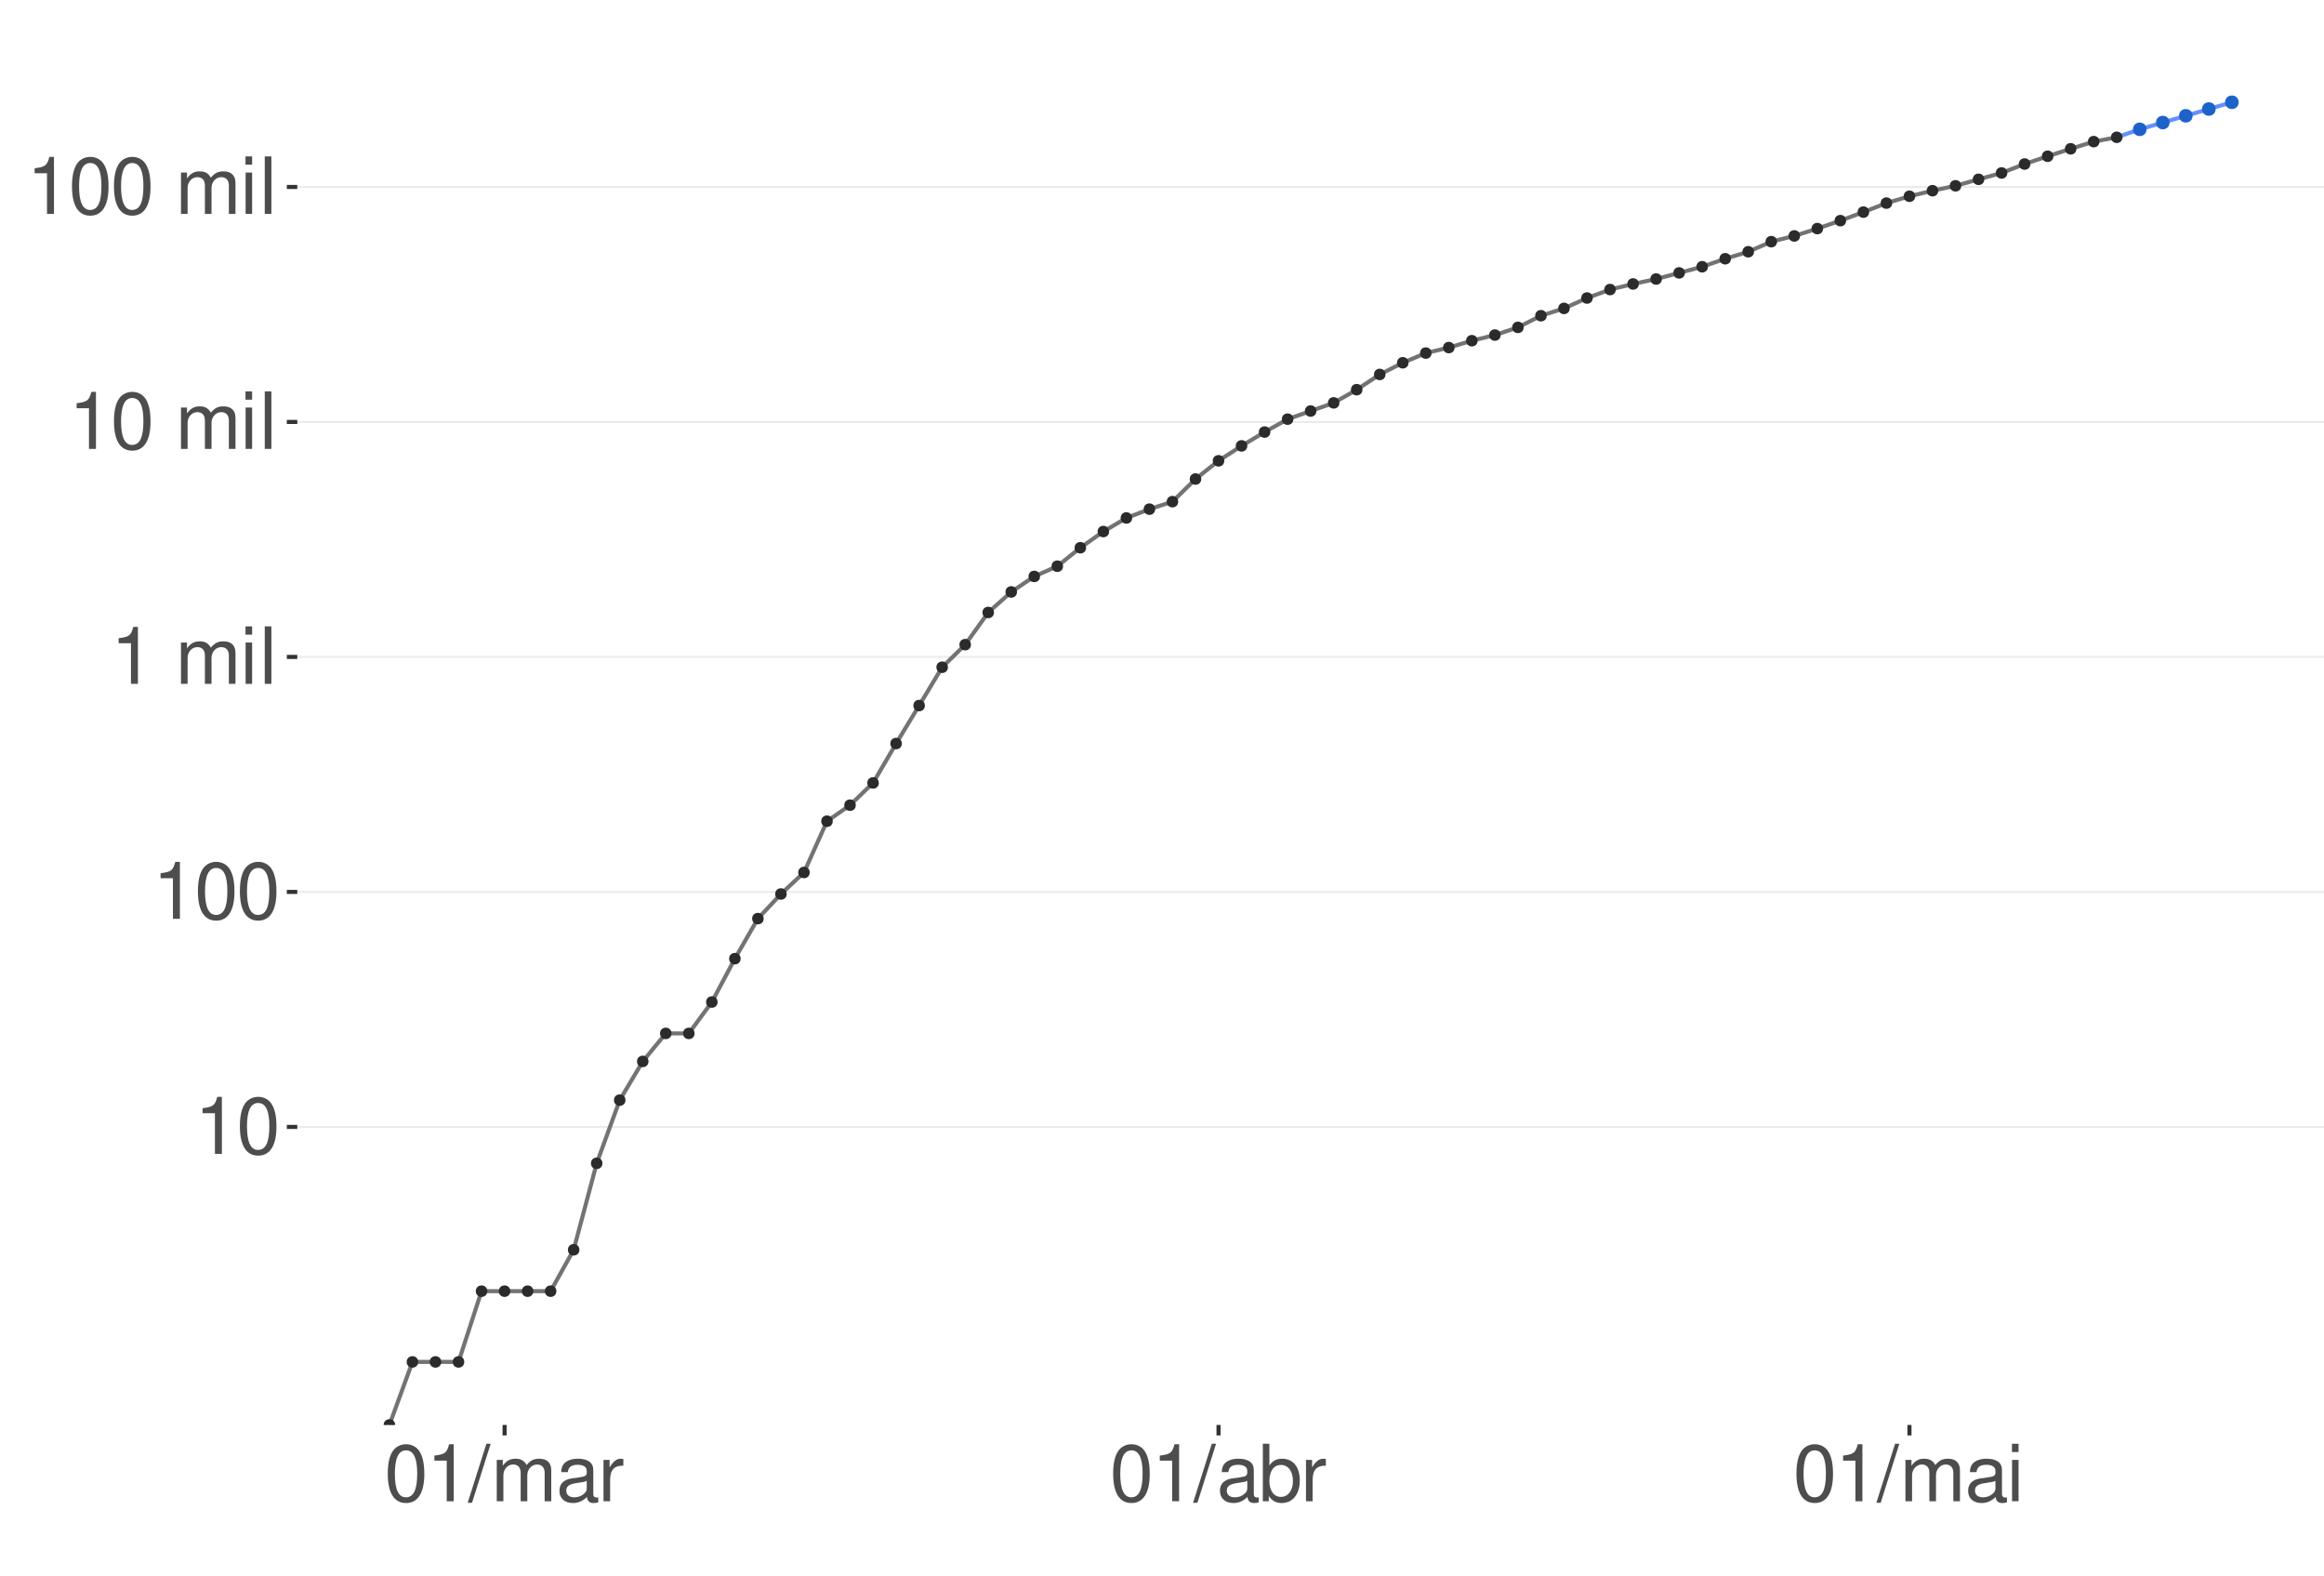 <?xml version="1.0" encoding="UTF-8"?>
<svg xmlns="http://www.w3.org/2000/svg" xmlns:xlink="http://www.w3.org/1999/xlink" width="609pt" height="413pt" viewBox="0 0 609 413" version="1.1">
<defs>
<g>
<symbol overflow="visible" id="glyph0-0">
<path style="stroke:none;" d=""/>
</symbol>
<symbol overflow="visible" id="glyph0-1">
<path style="stroke:none;" d="M 5.344 -10.641 L 5.344 0 L 7.172 0 L 7.172 -14.938 L 5.969 -14.938 C 5.328 -12.641 4.922 -12.328 2.109 -11.953 L 2.109 -10.641 Z M 5.344 -10.641 "/>
</symbol>
<symbol overflow="visible" id="glyph0-2">
<path style="stroke:none;" d="M 5.688 -14.938 C 4.312 -14.938 3.078 -14.312 2.312 -13.297 C 1.359 -11.984 0.891 -10 0.891 -7.234 C 0.891 -2.188 2.547 0.469 5.688 0.469 C 8.781 0.469 10.469 -2.188 10.469 -7.109 C 10.469 -10 10.016 -11.938 9.047 -13.297 C 8.281 -14.328 7.062 -14.938 5.688 -14.938 Z M 5.688 -13.328 C 7.641 -13.328 8.609 -11.312 8.609 -7.266 C 8.609 -3.016 7.656 -1.031 5.641 -1.031 C 3.719 -1.031 2.75 -3.094 2.75 -7.203 C 2.75 -11.312 3.719 -13.328 5.688 -13.328 Z M 5.688 -13.328 "/>
</symbol>
<symbol overflow="visible" id="glyph0-3">
<path style="stroke:none;" d=""/>
</symbol>
<symbol overflow="visible" id="glyph0-4">
<path style="stroke:none;" d="M 1.453 -10.828 L 1.453 0 L 3.188 0 L 3.188 -6.797 C 3.188 -8.359 4.312 -9.625 5.719 -9.625 C 7 -9.625 7.719 -8.844 7.719 -7.453 L 7.719 0 L 9.453 0 L 9.453 -6.797 C 9.453 -8.359 10.594 -9.625 12 -9.625 C 13.266 -9.625 14 -8.812 14 -7.453 L 14 0 L 15.734 0 L 15.734 -8.125 C 15.734 -10.062 14.625 -11.141 12.594 -11.141 C 11.156 -11.141 10.281 -10.703 9.281 -9.484 C 8.641 -10.641 7.766 -11.141 6.359 -11.141 C 4.922 -11.141 3.953 -10.594 3.031 -9.297 L 3.031 -10.828 Z M 1.453 -10.828 "/>
</symbol>
<symbol overflow="visible" id="glyph0-5">
<path style="stroke:none;" d="M 3.094 -10.828 L 1.391 -10.828 L 1.391 0 L 3.094 0 Z M 3.094 -15.062 L 1.359 -15.062 L 1.359 -12.891 L 3.094 -12.891 Z M 3.094 -15.062 "/>
</symbol>
<symbol overflow="visible" id="glyph0-6">
<path style="stroke:none;" d="M 3.141 -15.062 L 1.406 -15.062 L 1.406 0 L 3.141 0 Z M 3.141 -15.062 "/>
</symbol>
<symbol overflow="visible" id="glyph0-7">
<path style="stroke:none;" d="M 4.734 -15.062 L -0.172 0.406 L 0.969 0.406 L 5.859 -15.062 Z M 4.734 -15.062 "/>
</symbol>
<symbol overflow="visible" id="glyph0-8">
<path style="stroke:none;" d="M 11.047 -1.016 C 10.859 -0.969 10.781 -0.969 10.672 -0.969 C 10.078 -0.969 9.75 -1.281 9.75 -1.812 L 9.75 -8.188 C 9.75 -10.094 8.344 -11.141 5.688 -11.141 C 4.094 -11.141 2.828 -10.672 2.094 -9.875 C 1.594 -9.312 1.391 -8.703 1.344 -7.625 L 3.078 -7.625 C 3.219 -8.938 4 -9.547 5.625 -9.547 C 7.188 -9.547 8.031 -8.969 8.031 -7.938 L 8.031 -7.484 C 8.016 -6.734 7.641 -6.469 6.234 -6.281 C 3.797 -5.969 3.422 -5.891 2.766 -5.625 C 1.516 -5.078 0.875 -4.125 0.875 -2.734 C 0.875 -0.766 2.234 0.469 4.422 0.469 C 5.781 0.469 6.875 0 8.094 -1.109 C 8.219 0 8.766 0.469 9.875 0.469 C 10.25 0.469 10.469 0.438 11.047 0.297 Z M 8.031 -3.406 C 8.031 -2.828 7.875 -2.484 7.359 -2 C 6.656 -1.359 5.797 -1.031 4.797 -1.031 C 3.453 -1.031 2.672 -1.672 2.672 -2.766 C 2.672 -3.906 3.406 -4.484 5.266 -4.75 C 7.109 -5 7.453 -5.078 8.031 -5.344 Z M 8.031 -3.406 "/>
</symbol>
<symbol overflow="visible" id="glyph0-9">
<path style="stroke:none;" d="M 1.422 -10.828 L 1.422 0 L 3.156 0 L 3.156 -5.625 C 3.188 -8.219 4.25 -9.375 6.625 -9.312 L 6.625 -11.078 C 6.344 -11.109 6.172 -11.141 5.969 -11.141 C 4.859 -11.141 4 -10.469 3.016 -8.859 L 3.016 -10.828 Z M 1.422 -10.828 "/>
</symbol>
<symbol overflow="visible" id="glyph0-10">
<path style="stroke:none;" d="M 1.109 -15.062 L 1.109 0 L 2.672 0 L 2.672 -1.391 C 3.484 -0.125 4.578 0.469 6.094 0.469 C 8.938 0.469 10.797 -1.859 10.797 -5.453 C 10.797 -8.969 9.047 -11.141 6.172 -11.141 C 4.688 -11.141 3.641 -10.578 2.828 -9.359 L 2.828 -15.062 Z M 5.844 -9.516 C 7.766 -9.516 9 -7.844 9 -5.266 C 9 -2.812 7.719 -1.141 5.844 -1.141 C 4 -1.141 2.828 -2.781 2.828 -5.328 C 2.828 -7.875 4 -9.516 5.844 -9.516 Z M 5.844 -9.516 "/>
</symbol>
</g>
<clipPath id="clip1">
  <path d="M 77.906 9.961 L 609 9.961 L 609 373.328 L 77.906 373.328 Z M 77.906 9.961 "/>
</clipPath>
<clipPath id="clip2">
  <path d="M 77.906 294 L 609 294 L 609 296 L 77.906 296 Z M 77.906 294 "/>
</clipPath>
<clipPath id="clip3">
  <path d="M 77.906 233 L 609 233 L 609 234 L 77.906 234 Z M 77.906 233 "/>
</clipPath>
<clipPath id="clip4">
  <path d="M 77.906 171 L 609 171 L 609 173 L 77.906 173 Z M 77.906 171 "/>
</clipPath>
<clipPath id="clip5">
  <path d="M 77.906 110 L 609 110 L 609 111 L 77.906 111 Z M 77.906 110 "/>
</clipPath>
<clipPath id="clip6">
  <path d="M 77.906 48 L 609 48 L 609 50 L 77.906 50 Z M 77.906 48 "/>
</clipPath>
<clipPath id="clip7">
  <path d="M 101 35 L 556 35 L 556 373.328 L 101 373.328 Z M 101 35 "/>
</clipPath>
<clipPath id="clip8">
  <path d="M 100 372 L 104 372 L 104 373.328 L 100 373.328 Z M 100 372 "/>
</clipPath>
<clipPath id="clip9">
  <path d="M 100 371 L 104 371 L 104 373.328 L 100 373.328 Z M 100 371 "/>
</clipPath>
</defs>
<g id="surface22">
<rect x="0" y="0" width="609" height="413" style="fill:rgb(100%,100%,100%);fill-opacity:1;stroke:none;"/>
<rect x="0" y="0" width="609" height="413" style="fill:rgb(100%,100%,100%);fill-opacity:1;stroke:none;"/>
<path style="fill:none;stroke-width:1.067;stroke-linecap:round;stroke-linejoin:round;stroke:rgb(100%,100%,100%);stroke-opacity:1;stroke-miterlimit:10;" d="M 0 413 L 609 413 L 609 0 L 0 0 Z M 0 413 "/>
<g clip-path="url(#clip1)" clip-rule="nonzero">
<path style=" stroke:none;fill-rule:nonzero;fill:rgb(100%,100%,100%);fill-opacity:1;" d="M 77.906 373.328 L 609 373.328 L 609 9.961 L 77.906 9.961 Z M 77.906 373.328 "/>
</g>
<g clip-path="url(#clip2)" clip-rule="nonzero">
<path style="fill:none;stroke-width:0.533;stroke-linecap:butt;stroke-linejoin:round;stroke:rgb(92.157%,92.157%,92.157%);stroke-opacity:1;stroke-miterlimit:10;" d="M 77.906 295.246 L 609 295.246 "/>
</g>
<g clip-path="url(#clip3)" clip-rule="nonzero">
<path style="fill:none;stroke-width:0.533;stroke-linecap:butt;stroke-linejoin:round;stroke:rgb(92.157%,92.157%,92.157%);stroke-opacity:1;stroke-miterlimit:10;" d="M 77.906 233.68 L 609 233.68 "/>
</g>
<g clip-path="url(#clip4)" clip-rule="nonzero">
<path style="fill:none;stroke-width:0.533;stroke-linecap:butt;stroke-linejoin:round;stroke:rgb(92.157%,92.157%,92.157%);stroke-opacity:1;stroke-miterlimit:10;" d="M 77.906 172.113 L 609 172.113 "/>
</g>
<g clip-path="url(#clip5)" clip-rule="nonzero">
<path style="fill:none;stroke-width:0.533;stroke-linecap:butt;stroke-linejoin:round;stroke:rgb(92.157%,92.157%,92.157%);stroke-opacity:1;stroke-miterlimit:10;" d="M 77.906 110.551 L 609 110.551 "/>
</g>
<g clip-path="url(#clip6)" clip-rule="nonzero">
<path style="fill:none;stroke-width:0.533;stroke-linecap:butt;stroke-linejoin:round;stroke:rgb(92.157%,92.157%,92.157%);stroke-opacity:1;stroke-miterlimit:10;" d="M 77.906 48.984 L 609 48.984 "/>
</g>
<path style=" stroke:none;fill-rule:nonzero;fill:rgb(11.373%,38.431%,79.608%);fill-opacity:0.4;" d="M 560.719 33.734 L 572.789 30.109 L 578.824 28.293 L 584.859 26.48 L 584.859 27.105 L 572.789 30.559 L 560.719 34.02 Z M 560.719 33.734 "/>
<path style="fill:none;stroke-width:1.067;stroke-linecap:butt;stroke-linejoin:round;stroke:rgb(39.216%,56.078%,100%);stroke-opacity:1;stroke-miterlimit:10;" d="M 554.684 35.969 L 560.719 33.879 L 566.754 32.105 L 572.789 30.336 L 578.824 28.562 L 584.859 26.793 "/>
<path style="fill-rule:nonzero;fill:rgb(11.373%,38.431%,79.608%);fill-opacity:1;stroke-width:0.709;stroke-linecap:round;stroke-linejoin:round;stroke:rgb(11.373%,38.431%,79.608%);stroke-opacity:1;stroke-miterlimit:10;" d="M 562.141 33.879 C 562.141 35.773 559.297 35.773 559.297 33.879 C 559.297 31.984 562.141 31.984 562.141 33.879 "/>
<path style="fill-rule:nonzero;fill:rgb(11.373%,38.431%,79.608%);fill-opacity:1;stroke-width:0.709;stroke-linecap:round;stroke-linejoin:round;stroke:rgb(11.373%,38.431%,79.608%);stroke-opacity:1;stroke-miterlimit:10;" d="M 568.176 32.105 C 568.176 34 565.332 34 565.332 32.105 C 565.332 30.211 568.176 30.211 568.176 32.105 "/>
<path style="fill-rule:nonzero;fill:rgb(11.373%,38.431%,79.608%);fill-opacity:1;stroke-width:0.709;stroke-linecap:round;stroke-linejoin:round;stroke:rgb(11.373%,38.431%,79.608%);stroke-opacity:1;stroke-miterlimit:10;" d="M 574.211 30.336 C 574.211 32.23 571.367 32.23 571.367 30.336 C 571.367 28.441 574.211 28.441 574.211 30.336 "/>
<path style="fill-rule:nonzero;fill:rgb(11.373%,38.431%,79.608%);fill-opacity:1;stroke-width:0.709;stroke-linecap:round;stroke-linejoin:round;stroke:rgb(11.373%,38.431%,79.608%);stroke-opacity:1;stroke-miterlimit:10;" d="M 580.246 28.562 C 580.246 30.457 577.402 30.457 577.402 28.562 C 577.402 26.668 580.246 26.668 580.246 28.562 "/>
<path style="fill-rule:nonzero;fill:rgb(11.373%,38.431%,79.608%);fill-opacity:1;stroke-width:0.709;stroke-linecap:round;stroke-linejoin:round;stroke:rgb(11.373%,38.431%,79.608%);stroke-opacity:1;stroke-miterlimit:10;" d="M 586.281 26.793 C 586.281 28.688 583.438 28.688 583.438 26.793 C 583.438 24.898 586.281 24.898 586.281 26.793 "/>
<g clip-path="url(#clip7)" clip-rule="nonzero">
<path style="fill:none;stroke-width:1.067;stroke-linecap:butt;stroke-linejoin:round;stroke:rgb(45.098%,45.098%,45.098%);stroke-opacity:1;stroke-miterlimit:10;" d="M 102.047 373.328 L 108.082 356.812 L 120.152 356.812 L 126.188 338.277 L 144.293 338.277 L 150.328 327.438 L 156.363 304.781 L 162.398 288.23 L 168.434 278.086 L 174.469 270.746 L 180.504 270.746 L 186.539 262.527 L 192.574 251.164 L 198.609 240.668 L 204.645 234.223 L 210.68 228.586 L 216.715 215.148 L 222.75 210.949 L 228.785 205.121 L 234.82 194.805 L 240.855 184.852 L 246.891 174.812 L 252.926 168.895 L 258.961 160.465 L 264.996 155.082 L 271.031 151.02 L 277.066 148.344 L 283.102 143.508 L 289.137 139.262 L 295.172 135.707 L 301.207 133.391 L 307.242 131.434 L 313.277 125.5 L 319.312 120.727 L 325.348 116.816 L 331.383 113.199 L 337.418 109.816 L 343.453 107.688 L 349.488 105.551 L 355.523 102.098 L 361.559 98.105 L 367.594 95.047 L 373.629 92.504 L 379.664 91.062 L 385.699 89.262 L 391.734 87.785 L 397.77 85.77 L 403.805 82.715 L 409.84 80.801 L 415.875 78.078 L 421.91 75.859 L 427.945 74.398 L 433.98 73.098 L 440.016 71.5 L 446.051 69.887 L 452.086 67.789 L 458.121 65.961 L 464.156 63.316 L 470.191 61.812 L 476.227 59.891 L 482.262 57.809 L 488.297 55.57 L 494.332 53.211 L 500.367 51.418 L 506.402 49.965 L 512.438 48.68 L 518.473 46.98 L 524.508 45.312 L 530.543 42.973 L 536.578 40.938 L 542.613 38.988 L 548.648 37.105 L 554.684 35.969 "/>
</g>
<g clip-path="url(#clip8)" clip-rule="nonzero">
<path style=" stroke:none;fill-rule:nonzero;fill:rgb(16.863%,16.863%,16.863%);fill-opacity:1;" d="M 103.199 373.328 C 103.199 374.867 100.891 374.867 100.891 373.328 C 100.891 371.789 103.199 371.789 103.199 373.328 "/>
</g>
<g clip-path="url(#clip9)" clip-rule="nonzero">
<path style="fill:none;stroke-width:0.709;stroke-linecap:round;stroke-linejoin:round;stroke:rgb(16.863%,16.863%,16.863%);stroke-opacity:1;stroke-miterlimit:10;" d="M 103.199 373.328 C 103.199 374.867 100.891 374.867 100.891 373.328 C 100.891 371.789 103.199 371.789 103.199 373.328 "/>
</g>
<path style="fill-rule:nonzero;fill:rgb(16.863%,16.863%,16.863%);fill-opacity:1;stroke-width:0.709;stroke-linecap:round;stroke-linejoin:round;stroke:rgb(16.863%,16.863%,16.863%);stroke-opacity:1;stroke-miterlimit:10;" d="M 109.234 356.812 C 109.234 358.352 106.926 358.352 106.926 356.812 C 106.926 355.273 109.234 355.273 109.234 356.812 "/>
<path style="fill-rule:nonzero;fill:rgb(16.863%,16.863%,16.863%);fill-opacity:1;stroke-width:0.709;stroke-linecap:round;stroke-linejoin:round;stroke:rgb(16.863%,16.863%,16.863%);stroke-opacity:1;stroke-miterlimit:10;" d="M 115.27 356.812 C 115.27 358.352 112.961 358.352 112.961 356.812 C 112.961 355.273 115.27 355.273 115.27 356.812 "/>
<path style="fill-rule:nonzero;fill:rgb(16.863%,16.863%,16.863%);fill-opacity:1;stroke-width:0.709;stroke-linecap:round;stroke-linejoin:round;stroke:rgb(16.863%,16.863%,16.863%);stroke-opacity:1;stroke-miterlimit:10;" d="M 121.305 356.812 C 121.305 358.352 118.996 358.352 118.996 356.812 C 118.996 355.273 121.305 355.273 121.305 356.812 "/>
<path style="fill-rule:nonzero;fill:rgb(16.863%,16.863%,16.863%);fill-opacity:1;stroke-width:0.709;stroke-linecap:round;stroke-linejoin:round;stroke:rgb(16.863%,16.863%,16.863%);stroke-opacity:1;stroke-miterlimit:10;" d="M 127.34 338.277 C 127.34 339.82 125.031 339.82 125.031 338.277 C 125.031 336.738 127.34 336.738 127.34 338.277 "/>
<path style="fill-rule:nonzero;fill:rgb(16.863%,16.863%,16.863%);fill-opacity:1;stroke-width:0.709;stroke-linecap:round;stroke-linejoin:round;stroke:rgb(16.863%,16.863%,16.863%);stroke-opacity:1;stroke-miterlimit:10;" d="M 133.375 338.277 C 133.375 339.82 131.066 339.82 131.066 338.277 C 131.066 336.738 133.375 336.738 133.375 338.277 "/>
<path style="fill-rule:nonzero;fill:rgb(16.863%,16.863%,16.863%);fill-opacity:1;stroke-width:0.709;stroke-linecap:round;stroke-linejoin:round;stroke:rgb(16.863%,16.863%,16.863%);stroke-opacity:1;stroke-miterlimit:10;" d="M 139.41 338.277 C 139.41 339.82 137.102 339.82 137.102 338.277 C 137.102 336.738 139.41 336.738 139.41 338.277 "/>
<path style="fill-rule:nonzero;fill:rgb(16.863%,16.863%,16.863%);fill-opacity:1;stroke-width:0.709;stroke-linecap:round;stroke-linejoin:round;stroke:rgb(16.863%,16.863%,16.863%);stroke-opacity:1;stroke-miterlimit:10;" d="M 145.445 338.277 C 145.445 339.82 143.137 339.82 143.137 338.277 C 143.137 336.738 145.445 336.738 145.445 338.277 "/>
<path style="fill-rule:nonzero;fill:rgb(16.863%,16.863%,16.863%);fill-opacity:1;stroke-width:0.709;stroke-linecap:round;stroke-linejoin:round;stroke:rgb(16.863%,16.863%,16.863%);stroke-opacity:1;stroke-miterlimit:10;" d="M 151.48 327.438 C 151.48 328.977 149.172 328.977 149.172 327.438 C 149.172 325.898 151.48 325.898 151.48 327.438 "/>
<path style="fill-rule:nonzero;fill:rgb(16.863%,16.863%,16.863%);fill-opacity:1;stroke-width:0.709;stroke-linecap:round;stroke-linejoin:round;stroke:rgb(16.863%,16.863%,16.863%);stroke-opacity:1;stroke-miterlimit:10;" d="M 157.516 304.781 C 157.516 306.324 155.207 306.324 155.207 304.781 C 155.207 303.242 157.516 303.242 157.516 304.781 "/>
<path style="fill-rule:nonzero;fill:rgb(16.863%,16.863%,16.863%);fill-opacity:1;stroke-width:0.709;stroke-linecap:round;stroke-linejoin:round;stroke:rgb(16.863%,16.863%,16.863%);stroke-opacity:1;stroke-miterlimit:10;" d="M 163.551 288.23 C 163.551 289.77 161.242 289.77 161.242 288.23 C 161.242 286.691 163.551 286.691 163.551 288.23 "/>
<path style="fill-rule:nonzero;fill:rgb(16.863%,16.863%,16.863%);fill-opacity:1;stroke-width:0.709;stroke-linecap:round;stroke-linejoin:round;stroke:rgb(16.863%,16.863%,16.863%);stroke-opacity:1;stroke-miterlimit:10;" d="M 169.586 278.086 C 169.586 279.625 167.277 279.625 167.277 278.086 C 167.277 276.547 169.586 276.547 169.586 278.086 "/>
<path style="fill-rule:nonzero;fill:rgb(16.863%,16.863%,16.863%);fill-opacity:1;stroke-width:0.709;stroke-linecap:round;stroke-linejoin:round;stroke:rgb(16.863%,16.863%,16.863%);stroke-opacity:1;stroke-miterlimit:10;" d="M 175.621 270.746 C 175.621 272.285 173.312 272.285 173.312 270.746 C 173.312 269.207 175.621 269.207 175.621 270.746 "/>
<path style="fill-rule:nonzero;fill:rgb(16.863%,16.863%,16.863%);fill-opacity:1;stroke-width:0.709;stroke-linecap:round;stroke-linejoin:round;stroke:rgb(16.863%,16.863%,16.863%);stroke-opacity:1;stroke-miterlimit:10;" d="M 181.656 270.746 C 181.656 272.285 179.348 272.285 179.348 270.746 C 179.348 269.207 181.656 269.207 181.656 270.746 "/>
<path style="fill-rule:nonzero;fill:rgb(16.863%,16.863%,16.863%);fill-opacity:1;stroke-width:0.709;stroke-linecap:round;stroke-linejoin:round;stroke:rgb(16.863%,16.863%,16.863%);stroke-opacity:1;stroke-miterlimit:10;" d="M 187.691 262.527 C 187.691 264.066 185.383 264.066 185.383 262.527 C 185.383 260.984 187.691 260.984 187.691 262.527 "/>
<path style="fill-rule:nonzero;fill:rgb(16.863%,16.863%,16.863%);fill-opacity:1;stroke-width:0.709;stroke-linecap:round;stroke-linejoin:round;stroke:rgb(16.863%,16.863%,16.863%);stroke-opacity:1;stroke-miterlimit:10;" d="M 193.727 251.164 C 193.727 252.703 191.418 252.703 191.418 251.164 C 191.418 249.625 193.727 249.625 193.727 251.164 "/>
<path style="fill-rule:nonzero;fill:rgb(16.863%,16.863%,16.863%);fill-opacity:1;stroke-width:0.709;stroke-linecap:round;stroke-linejoin:round;stroke:rgb(16.863%,16.863%,16.863%);stroke-opacity:1;stroke-miterlimit:10;" d="M 199.762 240.668 C 199.762 242.207 197.453 242.207 197.453 240.668 C 197.453 239.129 199.762 239.129 199.762 240.668 "/>
<path style="fill-rule:nonzero;fill:rgb(16.863%,16.863%,16.863%);fill-opacity:1;stroke-width:0.709;stroke-linecap:round;stroke-linejoin:round;stroke:rgb(16.863%,16.863%,16.863%);stroke-opacity:1;stroke-miterlimit:10;" d="M 205.797 234.223 C 205.797 235.762 203.488 235.762 203.488 234.223 C 203.488 232.68 205.797 232.68 205.797 234.223 "/>
<path style="fill-rule:nonzero;fill:rgb(16.863%,16.863%,16.863%);fill-opacity:1;stroke-width:0.709;stroke-linecap:round;stroke-linejoin:round;stroke:rgb(16.863%,16.863%,16.863%);stroke-opacity:1;stroke-miterlimit:10;" d="M 211.832 228.586 C 211.832 230.125 209.523 230.125 209.523 228.586 C 209.523 227.043 211.832 227.043 211.832 228.586 "/>
<path style="fill-rule:nonzero;fill:rgb(16.863%,16.863%,16.863%);fill-opacity:1;stroke-width:0.709;stroke-linecap:round;stroke-linejoin:round;stroke:rgb(16.863%,16.863%,16.863%);stroke-opacity:1;stroke-miterlimit:10;" d="M 217.867 215.148 C 217.867 216.688 215.559 216.688 215.559 215.148 C 215.559 213.609 217.867 213.609 217.867 215.148 "/>
<path style="fill-rule:nonzero;fill:rgb(16.863%,16.863%,16.863%);fill-opacity:1;stroke-width:0.709;stroke-linecap:round;stroke-linejoin:round;stroke:rgb(16.863%,16.863%,16.863%);stroke-opacity:1;stroke-miterlimit:10;" d="M 223.902 210.949 C 223.902 212.488 221.594 212.488 221.594 210.949 C 221.594 209.41 223.902 209.41 223.902 210.949 "/>
<path style="fill-rule:nonzero;fill:rgb(16.863%,16.863%,16.863%);fill-opacity:1;stroke-width:0.709;stroke-linecap:round;stroke-linejoin:round;stroke:rgb(16.863%,16.863%,16.863%);stroke-opacity:1;stroke-miterlimit:10;" d="M 229.938 205.121 C 229.938 206.66 227.629 206.66 227.629 205.121 C 227.629 203.582 229.938 203.582 229.938 205.121 "/>
<path style="fill-rule:nonzero;fill:rgb(16.863%,16.863%,16.863%);fill-opacity:1;stroke-width:0.709;stroke-linecap:round;stroke-linejoin:round;stroke:rgb(16.863%,16.863%,16.863%);stroke-opacity:1;stroke-miterlimit:10;" d="M 235.973 194.805 C 235.973 196.344 233.664 196.344 233.664 194.805 C 233.664 193.266 235.973 193.266 235.973 194.805 "/>
<path style="fill-rule:nonzero;fill:rgb(16.863%,16.863%,16.863%);fill-opacity:1;stroke-width:0.709;stroke-linecap:round;stroke-linejoin:round;stroke:rgb(16.863%,16.863%,16.863%);stroke-opacity:1;stroke-miterlimit:10;" d="M 242.008 184.852 C 242.008 186.395 239.699 186.395 239.699 184.852 C 239.699 183.312 242.008 183.312 242.008 184.852 "/>
<path style="fill-rule:nonzero;fill:rgb(16.863%,16.863%,16.863%);fill-opacity:1;stroke-width:0.709;stroke-linecap:round;stroke-linejoin:round;stroke:rgb(16.863%,16.863%,16.863%);stroke-opacity:1;stroke-miterlimit:10;" d="M 248.043 174.812 C 248.043 176.352 245.734 176.352 245.734 174.812 C 245.734 173.273 248.043 173.273 248.043 174.812 "/>
<path style="fill-rule:nonzero;fill:rgb(16.863%,16.863%,16.863%);fill-opacity:1;stroke-width:0.709;stroke-linecap:round;stroke-linejoin:round;stroke:rgb(16.863%,16.863%,16.863%);stroke-opacity:1;stroke-miterlimit:10;" d="M 254.078 168.895 C 254.078 170.434 251.77 170.434 251.77 168.895 C 251.77 167.355 254.078 167.355 254.078 168.895 "/>
<path style="fill-rule:nonzero;fill:rgb(16.863%,16.863%,16.863%);fill-opacity:1;stroke-width:0.709;stroke-linecap:round;stroke-linejoin:round;stroke:rgb(16.863%,16.863%,16.863%);stroke-opacity:1;stroke-miterlimit:10;" d="M 260.113 160.465 C 260.113 162.004 257.805 162.004 257.805 160.465 C 257.805 158.926 260.113 158.926 260.113 160.465 "/>
<path style="fill-rule:nonzero;fill:rgb(16.863%,16.863%,16.863%);fill-opacity:1;stroke-width:0.709;stroke-linecap:round;stroke-linejoin:round;stroke:rgb(16.863%,16.863%,16.863%);stroke-opacity:1;stroke-miterlimit:10;" d="M 266.148 155.082 C 266.148 156.621 263.84 156.621 263.84 155.082 C 263.84 153.539 266.148 153.539 266.148 155.082 "/>
<path style="fill-rule:nonzero;fill:rgb(16.863%,16.863%,16.863%);fill-opacity:1;stroke-width:0.709;stroke-linecap:round;stroke-linejoin:round;stroke:rgb(16.863%,16.863%,16.863%);stroke-opacity:1;stroke-miterlimit:10;" d="M 272.184 151.02 C 272.184 152.562 269.875 152.562 269.875 151.02 C 269.875 149.48 272.184 149.48 272.184 151.02 "/>
<path style="fill-rule:nonzero;fill:rgb(16.863%,16.863%,16.863%);fill-opacity:1;stroke-width:0.709;stroke-linecap:round;stroke-linejoin:round;stroke:rgb(16.863%,16.863%,16.863%);stroke-opacity:1;stroke-miterlimit:10;" d="M 278.219 148.344 C 278.219 149.883 275.91 149.883 275.91 148.344 C 275.91 146.801 278.219 146.801 278.219 148.344 "/>
<path style="fill-rule:nonzero;fill:rgb(16.863%,16.863%,16.863%);fill-opacity:1;stroke-width:0.709;stroke-linecap:round;stroke-linejoin:round;stroke:rgb(16.863%,16.863%,16.863%);stroke-opacity:1;stroke-miterlimit:10;" d="M 284.254 143.508 C 284.254 145.047 281.945 145.047 281.945 143.508 C 281.945 141.969 284.254 141.969 284.254 143.508 "/>
<path style="fill-rule:nonzero;fill:rgb(16.863%,16.863%,16.863%);fill-opacity:1;stroke-width:0.709;stroke-linecap:round;stroke-linejoin:round;stroke:rgb(16.863%,16.863%,16.863%);stroke-opacity:1;stroke-miterlimit:10;" d="M 290.289 139.262 C 290.289 140.801 287.98 140.801 287.98 139.262 C 287.98 137.723 290.289 137.723 290.289 139.262 "/>
<path style="fill-rule:nonzero;fill:rgb(16.863%,16.863%,16.863%);fill-opacity:1;stroke-width:0.709;stroke-linecap:round;stroke-linejoin:round;stroke:rgb(16.863%,16.863%,16.863%);stroke-opacity:1;stroke-miterlimit:10;" d="M 296.324 135.707 C 296.324 137.246 294.016 137.246 294.016 135.707 C 294.016 134.164 296.324 134.164 296.324 135.707 "/>
<path style="fill-rule:nonzero;fill:rgb(16.863%,16.863%,16.863%);fill-opacity:1;stroke-width:0.709;stroke-linecap:round;stroke-linejoin:round;stroke:rgb(16.863%,16.863%,16.863%);stroke-opacity:1;stroke-miterlimit:10;" d="M 302.359 133.391 C 302.359 134.93 300.051 134.93 300.051 133.391 C 300.051 131.852 302.359 131.852 302.359 133.391 "/>
<path style="fill-rule:nonzero;fill:rgb(16.863%,16.863%,16.863%);fill-opacity:1;stroke-width:0.709;stroke-linecap:round;stroke-linejoin:round;stroke:rgb(16.863%,16.863%,16.863%);stroke-opacity:1;stroke-miterlimit:10;" d="M 308.395 131.434 C 308.395 132.973 306.086 132.973 306.086 131.434 C 306.086 129.895 308.395 129.895 308.395 131.434 "/>
<path style="fill-rule:nonzero;fill:rgb(16.863%,16.863%,16.863%);fill-opacity:1;stroke-width:0.709;stroke-linecap:round;stroke-linejoin:round;stroke:rgb(16.863%,16.863%,16.863%);stroke-opacity:1;stroke-miterlimit:10;" d="M 314.43 125.5 C 314.43 127.039 312.121 127.039 312.121 125.5 C 312.121 123.961 314.43 123.961 314.43 125.5 "/>
<path style="fill-rule:nonzero;fill:rgb(16.863%,16.863%,16.863%);fill-opacity:1;stroke-width:0.709;stroke-linecap:round;stroke-linejoin:round;stroke:rgb(16.863%,16.863%,16.863%);stroke-opacity:1;stroke-miterlimit:10;" d="M 320.465 120.727 C 320.465 122.266 318.156 122.266 318.156 120.727 C 318.156 119.188 320.465 119.188 320.465 120.727 "/>
<path style="fill-rule:nonzero;fill:rgb(16.863%,16.863%,16.863%);fill-opacity:1;stroke-width:0.709;stroke-linecap:round;stroke-linejoin:round;stroke:rgb(16.863%,16.863%,16.863%);stroke-opacity:1;stroke-miterlimit:10;" d="M 326.5 116.816 C 326.5 118.359 324.191 118.359 324.191 116.816 C 324.191 115.277 326.5 115.277 326.5 116.816 "/>
<path style="fill-rule:nonzero;fill:rgb(16.863%,16.863%,16.863%);fill-opacity:1;stroke-width:0.709;stroke-linecap:round;stroke-linejoin:round;stroke:rgb(16.863%,16.863%,16.863%);stroke-opacity:1;stroke-miterlimit:10;" d="M 332.535 113.199 C 332.535 114.738 330.227 114.738 330.227 113.199 C 330.227 111.66 332.535 111.66 332.535 113.199 "/>
<path style="fill-rule:nonzero;fill:rgb(16.863%,16.863%,16.863%);fill-opacity:1;stroke-width:0.709;stroke-linecap:round;stroke-linejoin:round;stroke:rgb(16.863%,16.863%,16.863%);stroke-opacity:1;stroke-miterlimit:10;" d="M 338.57 109.816 C 338.57 111.355 336.262 111.355 336.262 109.816 C 336.262 108.277 338.57 108.277 338.57 109.816 "/>
<path style="fill-rule:nonzero;fill:rgb(16.863%,16.863%,16.863%);fill-opacity:1;stroke-width:0.709;stroke-linecap:round;stroke-linejoin:round;stroke:rgb(16.863%,16.863%,16.863%);stroke-opacity:1;stroke-miterlimit:10;" d="M 344.605 107.688 C 344.605 109.227 342.297 109.227 342.297 107.688 C 342.297 106.148 344.605 106.148 344.605 107.688 "/>
<path style="fill-rule:nonzero;fill:rgb(16.863%,16.863%,16.863%);fill-opacity:1;stroke-width:0.709;stroke-linecap:round;stroke-linejoin:round;stroke:rgb(16.863%,16.863%,16.863%);stroke-opacity:1;stroke-miterlimit:10;" d="M 350.641 105.551 C 350.641 107.09 348.332 107.09 348.332 105.551 C 348.332 104.012 350.641 104.012 350.641 105.551 "/>
<path style="fill-rule:nonzero;fill:rgb(16.863%,16.863%,16.863%);fill-opacity:1;stroke-width:0.709;stroke-linecap:round;stroke-linejoin:round;stroke:rgb(16.863%,16.863%,16.863%);stroke-opacity:1;stroke-miterlimit:10;" d="M 356.676 102.098 C 356.676 103.637 354.367 103.637 354.367 102.098 C 354.367 100.559 356.676 100.559 356.676 102.098 "/>
<path style="fill-rule:nonzero;fill:rgb(16.863%,16.863%,16.863%);fill-opacity:1;stroke-width:0.709;stroke-linecap:round;stroke-linejoin:round;stroke:rgb(16.863%,16.863%,16.863%);stroke-opacity:1;stroke-miterlimit:10;" d="M 362.711 98.105 C 362.711 99.645 360.402 99.645 360.402 98.105 C 360.402 96.566 362.711 96.566 362.711 98.105 "/>
<path style="fill-rule:nonzero;fill:rgb(16.863%,16.863%,16.863%);fill-opacity:1;stroke-width:0.709;stroke-linecap:round;stroke-linejoin:round;stroke:rgb(16.863%,16.863%,16.863%);stroke-opacity:1;stroke-miterlimit:10;" d="M 368.746 95.047 C 368.746 96.586 366.438 96.586 366.438 95.047 C 366.438 93.508 368.746 93.508 368.746 95.047 "/>
<path style="fill-rule:nonzero;fill:rgb(16.863%,16.863%,16.863%);fill-opacity:1;stroke-width:0.709;stroke-linecap:round;stroke-linejoin:round;stroke:rgb(16.863%,16.863%,16.863%);stroke-opacity:1;stroke-miterlimit:10;" d="M 374.781 92.504 C 374.781 94.043 372.473 94.043 372.473 92.504 C 372.473 90.965 374.781 90.965 374.781 92.504 "/>
<path style="fill-rule:nonzero;fill:rgb(16.863%,16.863%,16.863%);fill-opacity:1;stroke-width:0.709;stroke-linecap:round;stroke-linejoin:round;stroke:rgb(16.863%,16.863%,16.863%);stroke-opacity:1;stroke-miterlimit:10;" d="M 380.816 91.062 C 380.816 92.602 378.508 92.602 378.508 91.062 C 378.508 89.523 380.816 89.523 380.816 91.062 "/>
<path style="fill-rule:nonzero;fill:rgb(16.863%,16.863%,16.863%);fill-opacity:1;stroke-width:0.709;stroke-linecap:round;stroke-linejoin:round;stroke:rgb(16.863%,16.863%,16.863%);stroke-opacity:1;stroke-miterlimit:10;" d="M 386.852 89.262 C 386.852 90.801 384.543 90.801 384.543 89.262 C 384.543 87.723 386.852 87.723 386.852 89.262 "/>
<path style="fill-rule:nonzero;fill:rgb(16.863%,16.863%,16.863%);fill-opacity:1;stroke-width:0.709;stroke-linecap:round;stroke-linejoin:round;stroke:rgb(16.863%,16.863%,16.863%);stroke-opacity:1;stroke-miterlimit:10;" d="M 392.887 87.785 C 392.887 89.324 390.578 89.324 390.578 87.785 C 390.578 86.246 392.887 86.246 392.887 87.785 "/>
<path style="fill-rule:nonzero;fill:rgb(16.863%,16.863%,16.863%);fill-opacity:1;stroke-width:0.709;stroke-linecap:round;stroke-linejoin:round;stroke:rgb(16.863%,16.863%,16.863%);stroke-opacity:1;stroke-miterlimit:10;" d="M 398.922 85.77 C 398.922 87.312 396.613 87.312 396.613 85.77 C 396.613 84.23 398.922 84.23 398.922 85.77 "/>
<path style="fill-rule:nonzero;fill:rgb(16.863%,16.863%,16.863%);fill-opacity:1;stroke-width:0.709;stroke-linecap:round;stroke-linejoin:round;stroke:rgb(16.863%,16.863%,16.863%);stroke-opacity:1;stroke-miterlimit:10;" d="M 404.957 82.715 C 404.957 84.254 402.648 84.254 402.648 82.715 C 402.648 81.176 404.957 81.176 404.957 82.715 "/>
<path style="fill-rule:nonzero;fill:rgb(16.863%,16.863%,16.863%);fill-opacity:1;stroke-width:0.709;stroke-linecap:round;stroke-linejoin:round;stroke:rgb(16.863%,16.863%,16.863%);stroke-opacity:1;stroke-miterlimit:10;" d="M 410.992 80.801 C 410.992 82.34 408.684 82.34 408.684 80.801 C 408.684 79.258 410.992 79.258 410.992 80.801 "/>
<path style="fill-rule:nonzero;fill:rgb(16.863%,16.863%,16.863%);fill-opacity:1;stroke-width:0.709;stroke-linecap:round;stroke-linejoin:round;stroke:rgb(16.863%,16.863%,16.863%);stroke-opacity:1;stroke-miterlimit:10;" d="M 417.027 78.078 C 417.027 79.621 414.719 79.621 414.719 78.078 C 414.719 76.539 417.027 76.539 417.027 78.078 "/>
<path style="fill-rule:nonzero;fill:rgb(16.863%,16.863%,16.863%);fill-opacity:1;stroke-width:0.709;stroke-linecap:round;stroke-linejoin:round;stroke:rgb(16.863%,16.863%,16.863%);stroke-opacity:1;stroke-miterlimit:10;" d="M 423.062 75.859 C 423.062 77.398 420.754 77.398 420.754 75.859 C 420.754 74.32 423.062 74.32 423.062 75.859 "/>
<path style="fill-rule:nonzero;fill:rgb(16.863%,16.863%,16.863%);fill-opacity:1;stroke-width:0.709;stroke-linecap:round;stroke-linejoin:round;stroke:rgb(16.863%,16.863%,16.863%);stroke-opacity:1;stroke-miterlimit:10;" d="M 429.098 74.398 C 429.098 75.938 426.789 75.938 426.789 74.398 C 426.789 72.859 429.098 72.859 429.098 74.398 "/>
<path style="fill-rule:nonzero;fill:rgb(16.863%,16.863%,16.863%);fill-opacity:1;stroke-width:0.709;stroke-linecap:round;stroke-linejoin:round;stroke:rgb(16.863%,16.863%,16.863%);stroke-opacity:1;stroke-miterlimit:10;" d="M 435.133 73.098 C 435.133 74.637 432.824 74.637 432.824 73.098 C 432.824 71.559 435.133 71.559 435.133 73.098 "/>
<path style="fill-rule:nonzero;fill:rgb(16.863%,16.863%,16.863%);fill-opacity:1;stroke-width:0.709;stroke-linecap:round;stroke-linejoin:round;stroke:rgb(16.863%,16.863%,16.863%);stroke-opacity:1;stroke-miterlimit:10;" d="M 441.168 71.5 C 441.168 73.039 438.859 73.039 438.859 71.5 C 438.859 69.961 441.168 69.961 441.168 71.5 "/>
<path style="fill-rule:nonzero;fill:rgb(16.863%,16.863%,16.863%);fill-opacity:1;stroke-width:0.709;stroke-linecap:round;stroke-linejoin:round;stroke:rgb(16.863%,16.863%,16.863%);stroke-opacity:1;stroke-miterlimit:10;" d="M 447.203 69.887 C 447.203 71.426 444.895 71.426 444.895 69.887 C 444.895 68.348 447.203 68.348 447.203 69.887 "/>
<path style="fill-rule:nonzero;fill:rgb(16.863%,16.863%,16.863%);fill-opacity:1;stroke-width:0.709;stroke-linecap:round;stroke-linejoin:round;stroke:rgb(16.863%,16.863%,16.863%);stroke-opacity:1;stroke-miterlimit:10;" d="M 453.242 67.789 C 453.242 69.328 450.93 69.328 450.93 67.789 C 450.93 66.25 453.242 66.25 453.242 67.789 "/>
<path style="fill-rule:nonzero;fill:rgb(16.863%,16.863%,16.863%);fill-opacity:1;stroke-width:0.709;stroke-linecap:round;stroke-linejoin:round;stroke:rgb(16.863%,16.863%,16.863%);stroke-opacity:1;stroke-miterlimit:10;" d="M 459.277 65.961 C 459.277 67.5 456.965 67.5 456.965 65.961 C 456.965 64.422 459.277 64.422 459.277 65.961 "/>
<path style="fill-rule:nonzero;fill:rgb(16.863%,16.863%,16.863%);fill-opacity:1;stroke-width:0.709;stroke-linecap:round;stroke-linejoin:round;stroke:rgb(16.863%,16.863%,16.863%);stroke-opacity:1;stroke-miterlimit:10;" d="M 465.312 63.316 C 465.312 64.855 463 64.855 463 63.316 C 463 61.773 465.312 61.773 465.312 63.316 "/>
<path style="fill-rule:nonzero;fill:rgb(16.863%,16.863%,16.863%);fill-opacity:1;stroke-width:0.709;stroke-linecap:round;stroke-linejoin:round;stroke:rgb(16.863%,16.863%,16.863%);stroke-opacity:1;stroke-miterlimit:10;" d="M 471.348 61.812 C 471.348 63.352 469.035 63.352 469.035 61.812 C 469.035 60.273 471.348 60.273 471.348 61.812 "/>
<path style="fill-rule:nonzero;fill:rgb(16.863%,16.863%,16.863%);fill-opacity:1;stroke-width:0.709;stroke-linecap:round;stroke-linejoin:round;stroke:rgb(16.863%,16.863%,16.863%);stroke-opacity:1;stroke-miterlimit:10;" d="M 477.383 59.891 C 477.383 61.43 475.07 61.43 475.07 59.891 C 475.07 58.352 477.383 58.352 477.383 59.891 "/>
<path style="fill-rule:nonzero;fill:rgb(16.863%,16.863%,16.863%);fill-opacity:1;stroke-width:0.709;stroke-linecap:round;stroke-linejoin:round;stroke:rgb(16.863%,16.863%,16.863%);stroke-opacity:1;stroke-miterlimit:10;" d="M 483.418 57.809 C 483.418 59.348 481.105 59.348 481.105 57.809 C 481.105 56.27 483.418 56.27 483.418 57.809 "/>
<path style="fill-rule:nonzero;fill:rgb(16.863%,16.863%,16.863%);fill-opacity:1;stroke-width:0.709;stroke-linecap:round;stroke-linejoin:round;stroke:rgb(16.863%,16.863%,16.863%);stroke-opacity:1;stroke-miterlimit:10;" d="M 489.453 55.57 C 489.453 57.109 487.141 57.109 487.141 55.57 C 487.141 54.031 489.453 54.031 489.453 55.57 "/>
<path style="fill-rule:nonzero;fill:rgb(16.863%,16.863%,16.863%);fill-opacity:1;stroke-width:0.709;stroke-linecap:round;stroke-linejoin:round;stroke:rgb(16.863%,16.863%,16.863%);stroke-opacity:1;stroke-miterlimit:10;" d="M 495.488 53.211 C 495.488 54.75 493.176 54.75 493.176 53.211 C 493.176 51.672 495.488 51.672 495.488 53.211 "/>
<path style="fill-rule:nonzero;fill:rgb(16.863%,16.863%,16.863%);fill-opacity:1;stroke-width:0.709;stroke-linecap:round;stroke-linejoin:round;stroke:rgb(16.863%,16.863%,16.863%);stroke-opacity:1;stroke-miterlimit:10;" d="M 501.523 51.418 C 501.523 52.957 499.211 52.957 499.211 51.418 C 499.211 49.879 501.523 49.879 501.523 51.418 "/>
<path style="fill-rule:nonzero;fill:rgb(16.863%,16.863%,16.863%);fill-opacity:1;stroke-width:0.709;stroke-linecap:round;stroke-linejoin:round;stroke:rgb(16.863%,16.863%,16.863%);stroke-opacity:1;stroke-miterlimit:10;" d="M 507.559 49.965 C 507.559 51.504 505.246 51.504 505.246 49.965 C 505.246 48.426 507.559 48.426 507.559 49.965 "/>
<path style="fill-rule:nonzero;fill:rgb(16.863%,16.863%,16.863%);fill-opacity:1;stroke-width:0.709;stroke-linecap:round;stroke-linejoin:round;stroke:rgb(16.863%,16.863%,16.863%);stroke-opacity:1;stroke-miterlimit:10;" d="M 513.594 48.68 C 513.594 50.219 511.281 50.219 511.281 48.68 C 511.281 47.141 513.594 47.141 513.594 48.68 "/>
<path style="fill-rule:nonzero;fill:rgb(16.863%,16.863%,16.863%);fill-opacity:1;stroke-width:0.709;stroke-linecap:round;stroke-linejoin:round;stroke:rgb(16.863%,16.863%,16.863%);stroke-opacity:1;stroke-miterlimit:10;" d="M 519.629 46.98 C 519.629 48.52 517.316 48.52 517.316 46.98 C 517.316 45.441 519.629 45.441 519.629 46.98 "/>
<path style="fill-rule:nonzero;fill:rgb(16.863%,16.863%,16.863%);fill-opacity:1;stroke-width:0.709;stroke-linecap:round;stroke-linejoin:round;stroke:rgb(16.863%,16.863%,16.863%);stroke-opacity:1;stroke-miterlimit:10;" d="M 525.664 45.312 C 525.664 46.852 523.352 46.852 523.352 45.312 C 523.352 43.773 525.664 43.773 525.664 45.312 "/>
<path style="fill-rule:nonzero;fill:rgb(16.863%,16.863%,16.863%);fill-opacity:1;stroke-width:0.709;stroke-linecap:round;stroke-linejoin:round;stroke:rgb(16.863%,16.863%,16.863%);stroke-opacity:1;stroke-miterlimit:10;" d="M 531.699 42.973 C 531.699 44.512 529.387 44.512 529.387 42.973 C 529.387 41.43 531.699 41.43 531.699 42.973 "/>
<path style="fill-rule:nonzero;fill:rgb(16.863%,16.863%,16.863%);fill-opacity:1;stroke-width:0.709;stroke-linecap:round;stroke-linejoin:round;stroke:rgb(16.863%,16.863%,16.863%);stroke-opacity:1;stroke-miterlimit:10;" d="M 537.734 40.938 C 537.734 42.477 535.422 42.477 535.422 40.938 C 535.422 39.398 537.734 39.398 537.734 40.938 "/>
<path style="fill-rule:nonzero;fill:rgb(16.863%,16.863%,16.863%);fill-opacity:1;stroke-width:0.709;stroke-linecap:round;stroke-linejoin:round;stroke:rgb(16.863%,16.863%,16.863%);stroke-opacity:1;stroke-miterlimit:10;" d="M 543.77 38.988 C 543.77 40.527 541.457 40.527 541.457 38.988 C 541.457 37.449 543.77 37.449 543.77 38.988 "/>
<path style="fill-rule:nonzero;fill:rgb(16.863%,16.863%,16.863%);fill-opacity:1;stroke-width:0.709;stroke-linecap:round;stroke-linejoin:round;stroke:rgb(16.863%,16.863%,16.863%);stroke-opacity:1;stroke-miterlimit:10;" d="M 549.805 37.105 C 549.805 38.645 547.492 38.645 547.492 37.105 C 547.492 35.566 549.805 35.566 549.805 37.105 "/>
<path style="fill-rule:nonzero;fill:rgb(16.863%,16.863%,16.863%);fill-opacity:1;stroke-width:0.709;stroke-linecap:round;stroke-linejoin:round;stroke:rgb(16.863%,16.863%,16.863%);stroke-opacity:1;stroke-miterlimit:10;" d="M 555.84 35.969 C 555.84 37.508 553.527 37.508 553.527 35.969 C 553.527 34.43 555.84 34.43 555.84 35.969 "/>
<g style="fill:rgb(30.196%,30.196%,30.196%);fill-opacity:1;">
  <use xlink:href="#glyph0-1" x="50.973" y="302.3"/>
  <use xlink:href="#glyph0-2" x="61.973" y="302.3"/>
</g>
<g style="fill:rgb(30.196%,30.196%,30.196%);fill-opacity:1;">
  <use xlink:href="#glyph0-1" x="39.973" y="240.733"/>
  <use xlink:href="#glyph0-2" x="50.973" y="240.733"/>
  <use xlink:href="#glyph0-2" x="61.973" y="240.733"/>
</g>
<g style="fill:rgb(30.196%,30.196%,30.196%);fill-opacity:1;">
  <use xlink:href="#glyph0-1" x="28.973" y="179.167"/>
  <use xlink:href="#glyph0-3" x="39.973" y="179.167"/>
  <use xlink:href="#glyph0-4" x="45.973" y="179.167"/>
  <use xlink:href="#glyph0-5" x="62.973" y="179.167"/>
  <use xlink:href="#glyph0-6" x="67.973" y="179.167"/>
</g>
<g style="fill:rgb(30.196%,30.196%,30.196%);fill-opacity:1;">
  <use xlink:href="#glyph0-1" x="17.973" y="117.604"/>
  <use xlink:href="#glyph0-2" x="28.973" y="117.604"/>
  <use xlink:href="#glyph0-3" x="39.973" y="117.604"/>
  <use xlink:href="#glyph0-4" x="45.973" y="117.604"/>
  <use xlink:href="#glyph0-5" x="62.973" y="117.604"/>
  <use xlink:href="#glyph0-6" x="67.973" y="117.604"/>
</g>
<g style="fill:rgb(30.196%,30.196%,30.196%);fill-opacity:1;">
  <use xlink:href="#glyph0-1" x="6.973" y="56.038"/>
  <use xlink:href="#glyph0-2" x="17.973" y="56.038"/>
  <use xlink:href="#glyph0-2" x="28.973" y="56.038"/>
  <use xlink:href="#glyph0-3" x="39.973" y="56.038"/>
  <use xlink:href="#glyph0-4" x="45.973" y="56.038"/>
  <use xlink:href="#glyph0-5" x="62.973" y="56.038"/>
  <use xlink:href="#glyph0-6" x="67.973" y="56.038"/>
</g>
<path style="fill:none;stroke-width:1.067;stroke-linecap:butt;stroke-linejoin:round;stroke:rgb(20%,20%,20%);stroke-opacity:1;stroke-miterlimit:10;" d="M 75.164 295.246 L 77.906 295.246 "/>
<path style="fill:none;stroke-width:1.067;stroke-linecap:butt;stroke-linejoin:round;stroke:rgb(20%,20%,20%);stroke-opacity:1;stroke-miterlimit:10;" d="M 75.164 233.68 L 77.906 233.68 "/>
<path style="fill:none;stroke-width:1.067;stroke-linecap:butt;stroke-linejoin:round;stroke:rgb(20%,20%,20%);stroke-opacity:1;stroke-miterlimit:10;" d="M 75.164 172.113 L 77.906 172.113 "/>
<path style="fill:none;stroke-width:1.067;stroke-linecap:butt;stroke-linejoin:round;stroke:rgb(20%,20%,20%);stroke-opacity:1;stroke-miterlimit:10;" d="M 75.164 110.551 L 77.906 110.551 "/>
<path style="fill:none;stroke-width:1.067;stroke-linecap:butt;stroke-linejoin:round;stroke:rgb(20%,20%,20%);stroke-opacity:1;stroke-miterlimit:10;" d="M 75.164 48.984 L 77.906 48.984 "/>
<path style="fill:none;stroke-width:1.067;stroke-linecap:butt;stroke-linejoin:round;stroke:rgb(20%,20%,20%);stroke-opacity:1;stroke-miterlimit:10;" d="M 132.223 376.07 L 132.223 373.328 "/>
<path style="fill:none;stroke-width:1.067;stroke-linecap:butt;stroke-linejoin:round;stroke:rgb(20%,20%,20%);stroke-opacity:1;stroke-miterlimit:10;" d="M 319.312 376.07 L 319.312 373.328 "/>
<path style="fill:none;stroke-width:1.067;stroke-linecap:butt;stroke-linejoin:round;stroke:rgb(20%,20%,20%);stroke-opacity:1;stroke-miterlimit:10;" d="M 500.367 376.07 L 500.367 373.328 "/>
<g style="fill:rgb(30.196%,30.196%,30.196%);fill-opacity:1;">
  <use xlink:href="#glyph0-2" x="100.723" y="393.315"/>
  <use xlink:href="#glyph0-1" x="111.723" y="393.315"/>
  <use xlink:href="#glyph0-7" x="122.723" y="393.315"/>
  <use xlink:href="#glyph0-4" x="128.723" y="393.315"/>
  <use xlink:href="#glyph0-8" x="145.723" y="393.315"/>
  <use xlink:href="#glyph0-9" x="156.723" y="393.315"/>
</g>
<g style="fill:rgb(30.196%,30.196%,30.196%);fill-opacity:1;">
  <use xlink:href="#glyph0-2" x="290.812" y="393.315"/>
  <use xlink:href="#glyph0-1" x="301.812" y="393.315"/>
  <use xlink:href="#glyph0-7" x="312.812" y="393.315"/>
  <use xlink:href="#glyph0-8" x="318.812" y="393.315"/>
  <use xlink:href="#glyph0-10" x="329.812" y="393.315"/>
  <use xlink:href="#glyph0-9" x="340.812" y="393.315"/>
</g>
<g style="fill:rgb(30.196%,30.196%,30.196%);fill-opacity:1;">
  <use xlink:href="#glyph0-2" x="469.867" y="393.315"/>
  <use xlink:href="#glyph0-1" x="480.867" y="393.315"/>
  <use xlink:href="#glyph0-7" x="491.867" y="393.315"/>
  <use xlink:href="#glyph0-4" x="497.867" y="393.315"/>
  <use xlink:href="#glyph0-8" x="514.867" y="393.315"/>
  <use xlink:href="#glyph0-5" x="525.867" y="393.315"/>
</g>
</g>
</svg>

